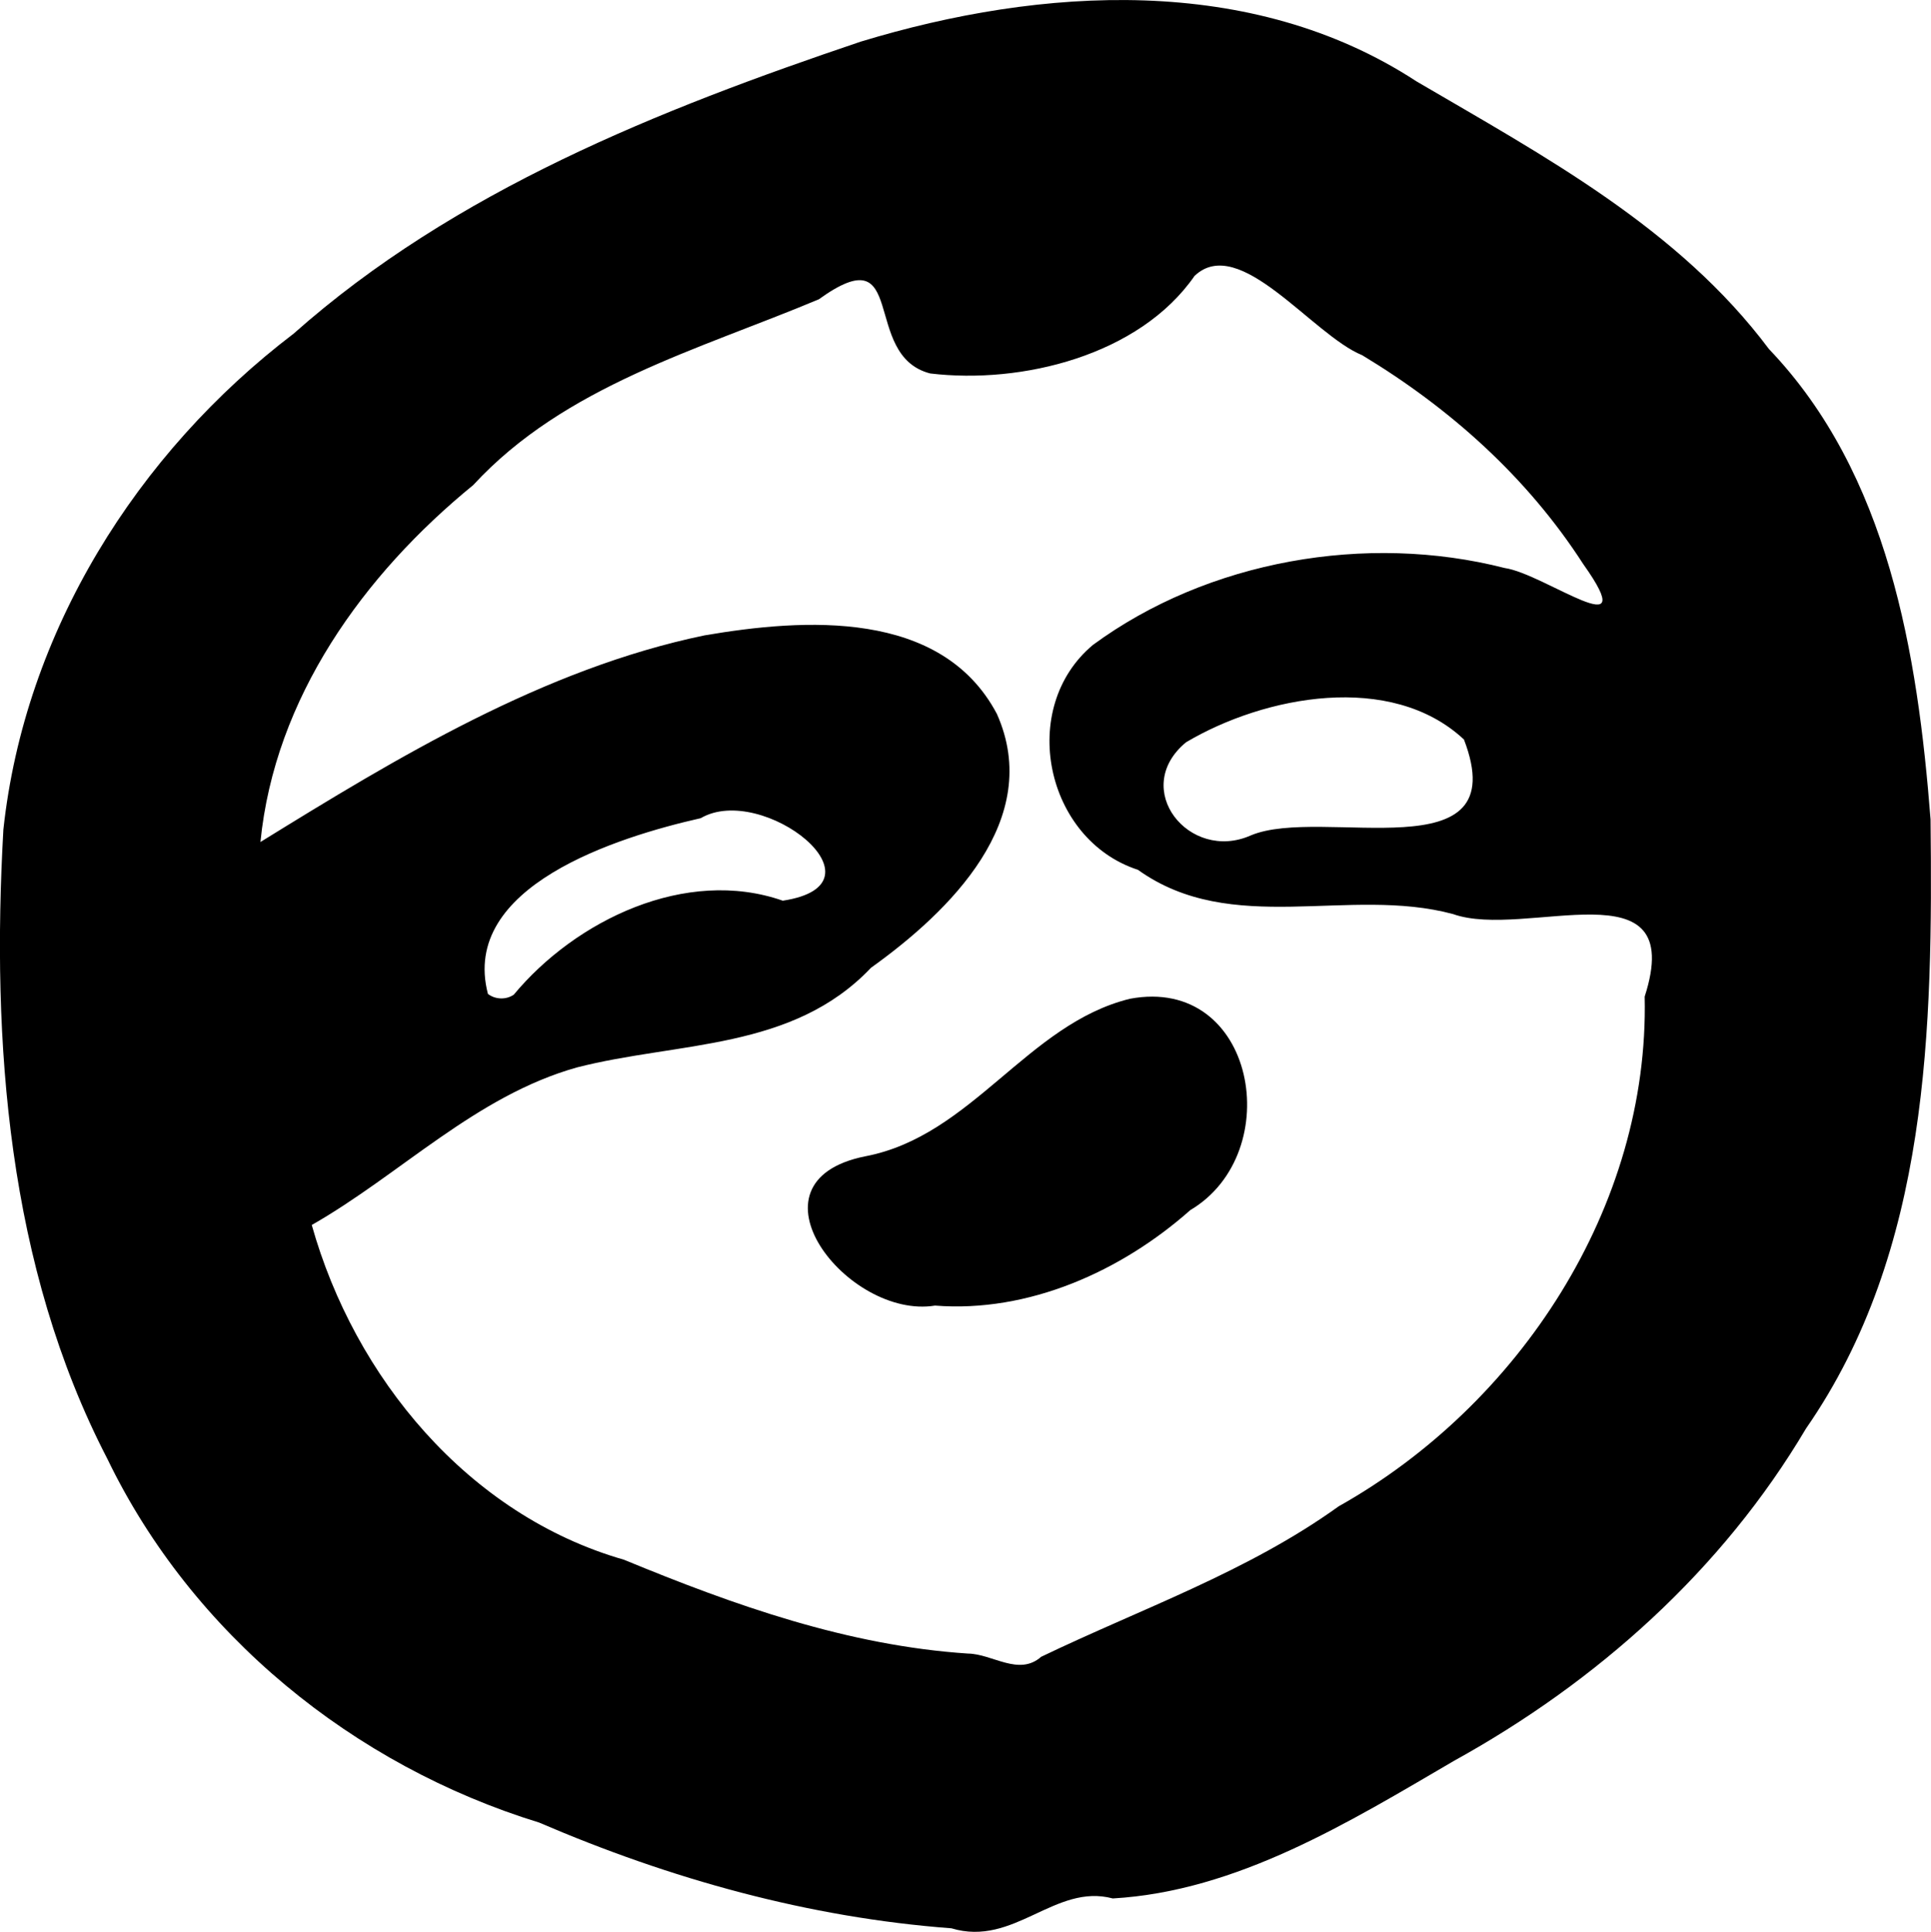 <?xml version="1.0" encoding="UTF-8" standalone="no"?>
<!-- Created with Inkscape (http://www.inkscape.org/) -->

<svg
   width="49.628"
   height="49.644"
   viewBox="0 0 13.131 13.135"
   version="1.1"
   id="svg1"
   xml:space="preserve"
   xmlns="http://www.w3.org/2000/svg"
   xmlns:svg="http://www.w3.org/2000/svg"><defs
     id="defs1" /><g
     id="layer1"
     transform="translate(-0.064,-0.048)"><path
       style="fill:#000000;stroke-width:0.042"
       d="M 6.534,13.159 C 5.563,13.086 4.623,12.824 3.73,12.44 2.468,12.052 1.371,11.161 0.794,9.967 0.116,8.659 0.005,7.136 0.087,5.688 0.232,4.345 0.994,3.129 2.06,2.317 3.155,1.345 4.548,0.793 5.917,0.331 7.147,-0.043 8.574,-0.132 9.696,0.601 10.563,1.109 11.478,1.599 12.093,2.421 c 0.813,0.85 1.011,2.072 1.099,3.198 0.015,1.415 -0.007,2.932 -0.847,4.142 -0.57,0.962 -1.419,1.721 -2.393,2.259 -0.717,0.419 -1.475,0.887 -2.321,0.936 C 7.237,12.851 6.96,13.288 6.534,13.159 Z M 7.144,11.313 C 7.824,10.986 8.547,10.736 9.167,10.29 10.394,9.601 11.28,8.253 11.248,6.824 11.543,5.909 10.437,6.439 9.945,6.263 9.236,6.072 8.441,6.42 7.802,5.962 7.172,5.757 6.983,4.862 7.496,4.433 8.278,3.858 9.357,3.67 10.296,3.91 10.568,3.949 11.244,4.465 10.83,3.883 10.449,3.292 9.925,2.824 9.327,2.463 8.988,2.325 8.492,1.634 8.187,1.924 7.812,2.465 7.011,2.662 6.389,2.587 5.913,2.464 6.248,1.639 5.632,2.083 4.812,2.427 3.904,2.671 3.282,3.346 2.536,3.955 1.932,4.793 1.835,5.773 2.761,5.201 3.76,4.595 4.855,4.368 5.533,4.252 6.466,4.189 6.843,4.902 7.163,5.62 6.521,6.246 5.987,6.628 5.453,7.192 4.675,7.129 3.986,7.306 3.298,7.5 2.79,8.031 2.184,8.377 c 0.291,1.036 1.063,1.972 2.123,2.276 0.751,0.31 1.522,0.584 2.339,0.638 0.167,0.002 0.346,0.156 0.498,0.022 z M 6.422,8.925 C 5.83,9.021 5.089,8.082 5.948,7.91 6.674,7.772 7.049,7.011 7.747,6.839 8.603,6.678 8.817,7.886 8.158,8.276 7.689,8.692 7.058,8.975 6.422,8.925 Z M 3.556,6.813 C 3.978,6.304 4.729,5.942 5.387,6.172 6.132,6.059 5.248,5.366 4.829,5.611 4.263,5.739 3.19,6.074 3.382,6.806 c 0.049,0.038 0.123,0.041 0.174,0.006 z M 8.57,5.728 C 9.051,5.525 10.373,5.998 10.019,5.076 9.524,4.614 8.663,4.778 8.129,5.095 7.748,5.411 8.151,5.914 8.57,5.728 Z"
       id="path20" /></g></svg>
